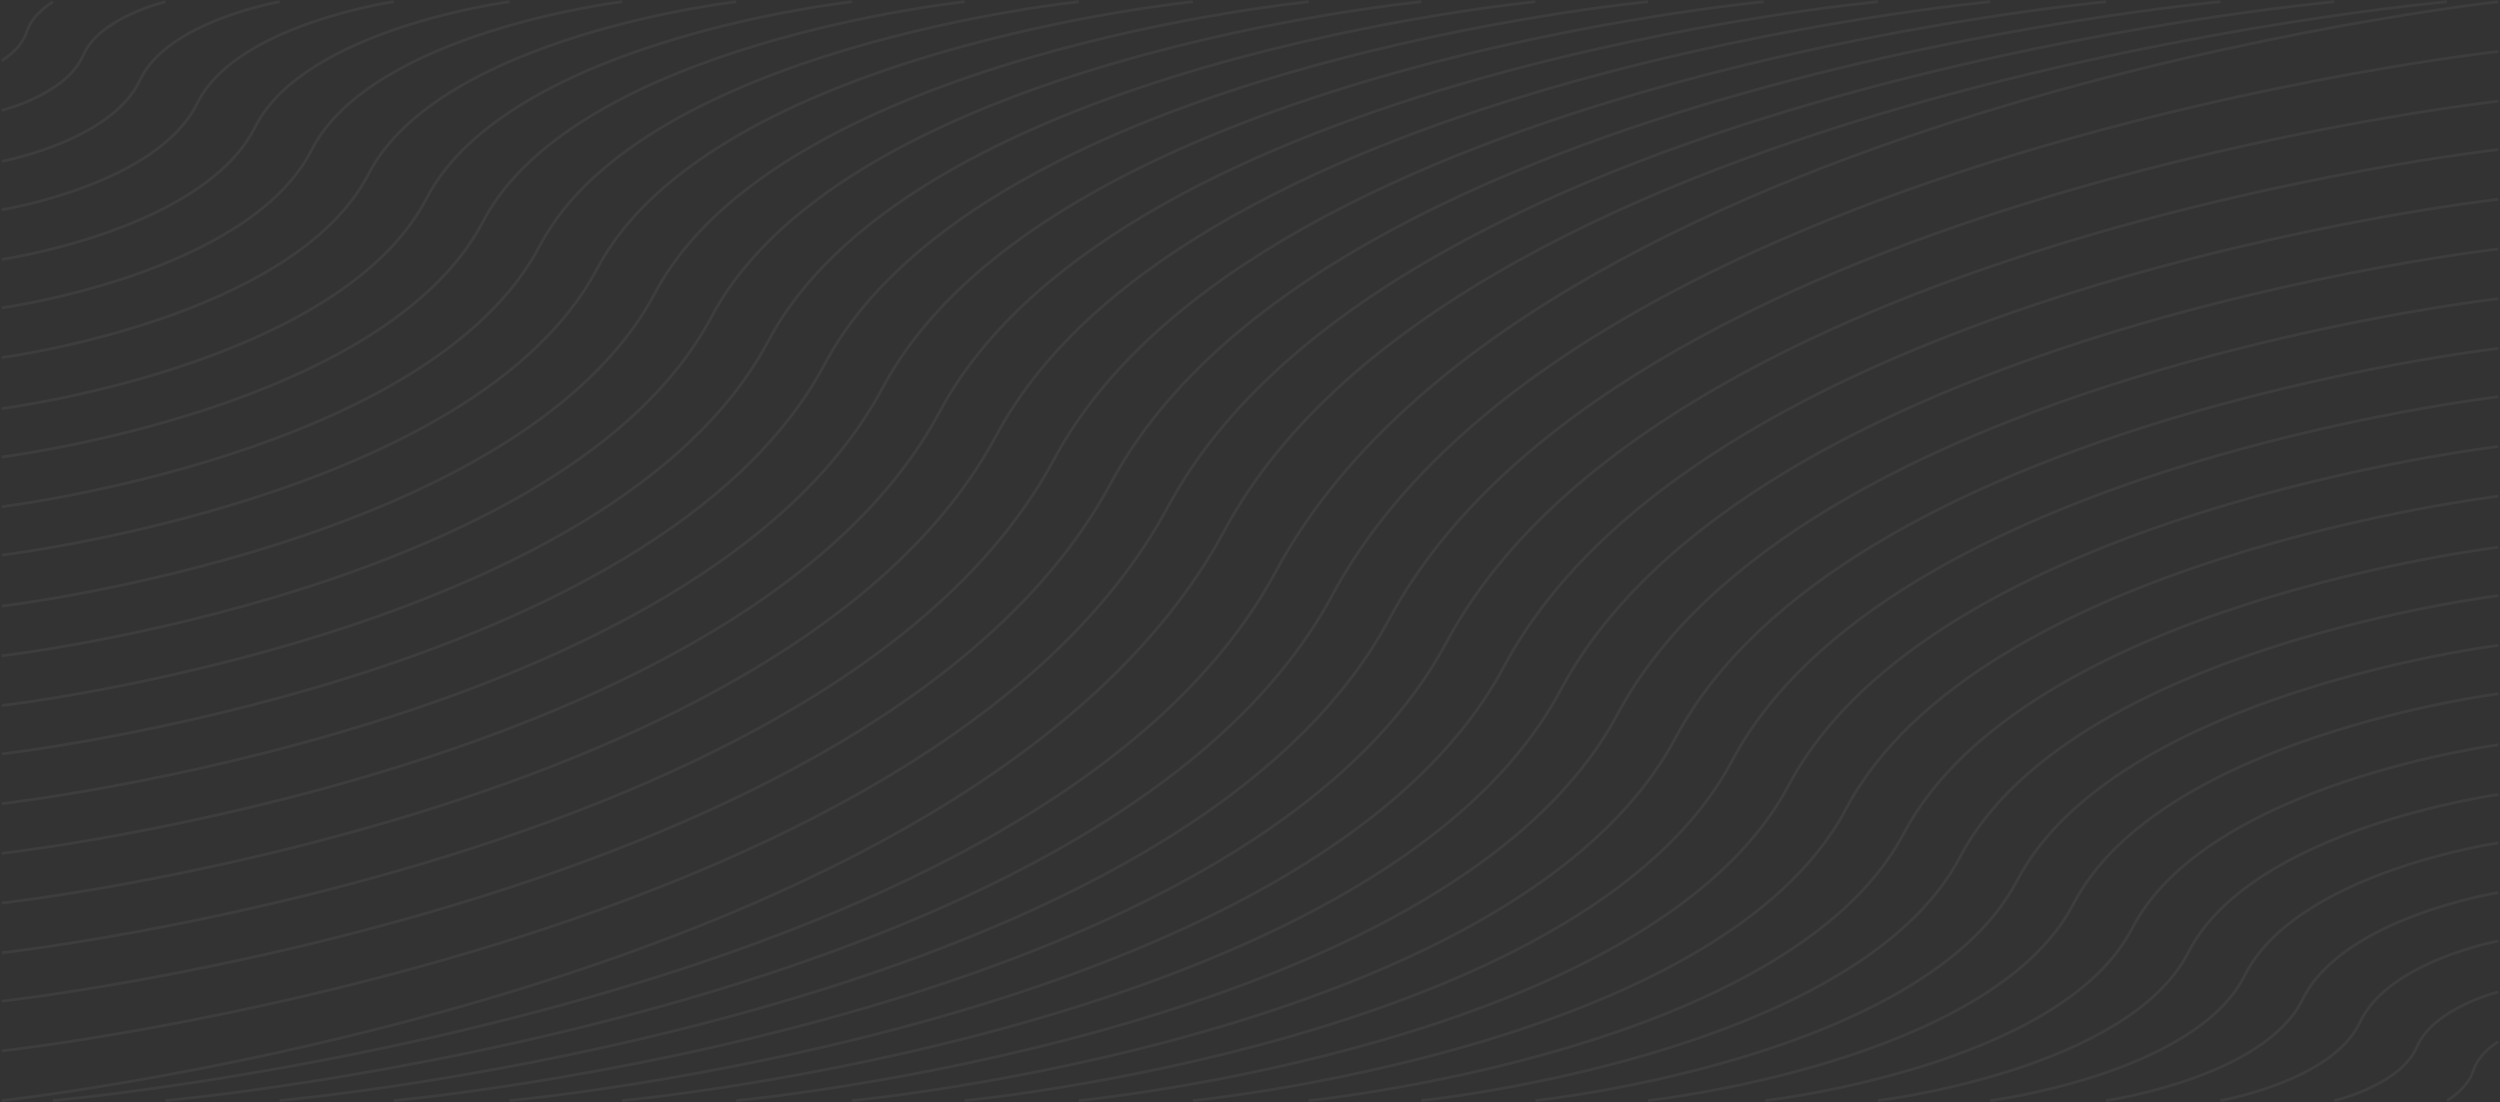<svg width="1438" height="634" viewBox="0 0 1438 634" fill="none" xmlns="http://www.w3.org/2000/svg">
<rect x="0" y="0" width="1438" height="634" fill="#333333" stroke="none"/>
<path d="M1 34.86C1 34.86 12.179 28.526 15.388 18.204C18.597 7.882 30.5 1 30.5 1" stroke="white" stroke-opacity="0.05" stroke-width="1.646" stroke-miterlimit="10"/>
<path d="M1 63.454C1 63.454 38.004 54.475 47.805 31.872C57.206 9.899 95.21 1 95.21 1" stroke="white" stroke-opacity="0.05" stroke-width="1.646" stroke-miterlimit="10"/>
<path d="M1 92.799C1 92.799 64.189 81.096 80.586 45.984C96.383 12.146 160.872 1 160.872 1" stroke="white" stroke-opacity="0.05" stroke-width="1.646" stroke-miterlimit="10"/>
<path d="M1 120.64C1 120.64 90.313 106.337 113.517 59.319C135.62 14.118 226.534 1 226.534 1" stroke="white" stroke-opacity="0.05" stroke-width="1.646" stroke-miterlimit="10"/>
<path d="M1 149.233C1 149.233 116.876 132.306 146.772 73.06C175.365 16.266 293.147 1 293.147 1" stroke="white" stroke-opacity="0.05" stroke-width="1.646" stroke-miterlimit="10"/>
<path d="M1 177.074C1 177.074 142.683 157.607 179.179 86.357C213.974 18.34 357.857 1 357.857 1" stroke="white" stroke-opacity="0.05" stroke-width="1.646" stroke-miterlimit="10"/>
<path d="M1 205.668C1 205.668 168.768 183.505 211.959 100.14C253.151 20.402 423.519 1 423.519 1" stroke="white" stroke-opacity="0.05" stroke-width="1.646" stroke-miterlimit="10"/>
<path d="M1 235.013C1 235.013 195.331 210.147 245.316 114.166C292.896 22.619 490.132 1 490.132 1" stroke="white" stroke-opacity="0.05" stroke-width="1.646" stroke-miterlimit="10"/>
<path d="M1 262.854C1 262.854 221.177 235.444 277.771 127.543C331.565 24.697 554.842 1 554.842 1" stroke="white" stroke-opacity="0.05" stroke-width="1.646" stroke-miterlimit="10"/>
<path d="M1 291.447C1 291.447 247.262 261.423 310.552 141.246C370.843 26.758 620.504 1 620.504 1" stroke="white" stroke-opacity="0.05" stroke-width="1.646" stroke-miterlimit="10"/>
<path d="M1 319.288C1 319.288 273.446 286.639 343.433 154.624C410.02 28.838 686.165 1 686.165 1" stroke="white" stroke-opacity="0.05" stroke-width="1.646" stroke-miterlimit="10"/>
<path d="M1 348.634C1 348.634 300.01 313.285 376.689 168.649C449.765 31.05 752.779 1 752.779 1" stroke="white" stroke-opacity="0.05" stroke-width="1.646" stroke-miterlimit="10"/>
<path d="M1 377.227C1 377.227 325.756 339.264 409.144 182.43C488.434 33.11 817.489 1 817.489 1" stroke="white" stroke-opacity="0.05" stroke-width="1.646" stroke-miterlimit="10"/>
<path d="M1 405.82C1 405.82 351.94 365.235 441.925 196.171C527.611 35.256 883.15 1 883.15 1" stroke="white" stroke-opacity="0.05" stroke-width="1.646" stroke-miterlimit="10"/>
<path d="M1 433.661C1 433.661 377.747 390.458 474.33 209.511C566.22 37.331 947.861 1 947.861 1" stroke="white" stroke-opacity="0.05" stroke-width="1.646" stroke-miterlimit="10"/>
<path d="M1 462.254C1 462.254 404.21 416.429 507.587 223.252C605.965 39.398 1014.47 1 1014.47 1" stroke="white" stroke-opacity="0.05" stroke-width="1.646" stroke-miterlimit="10"/>
<path d="M1 490.848C1 490.848 430.395 442.4 540.468 236.914C645.142 41.544 1080.14 1 1080.14 1" stroke="white" stroke-opacity="0.05" stroke-width="1.646" stroke-miterlimit="10"/>
<path d="M1 519.441C1 519.441 456.241 468.3 572.923 250.696C683.811 43.683 1144.85 1 1144.85 1" stroke="white" stroke-opacity="0.05" stroke-width="1.646" stroke-miterlimit="10"/>
<path d="M1 548.034C1 548.034 482.704 494.272 606.179 264.358C723.556 45.749 1211.46 1 1211.46 1" stroke="white" stroke-opacity="0.05" stroke-width="1.646" stroke-miterlimit="10"/>
<path d="M1 575.875C1 575.875 508.889 519.564 639.06 277.736C762.733 47.834 1277.12 1 1277.12 1" stroke="white" stroke-opacity="0.05" stroke-width="1.646" stroke-miterlimit="10"/>
<path d="M1 604.468C1 604.468 535.074 545.543 671.841 291.439C801.91 49.973 1342.78 1 1342.78 1" stroke="white" stroke-opacity="0.05" stroke-width="1.646" stroke-miterlimit="10"/>
<path d="M1 633.061C1 633.061 560.819 571.435 704.296 305.18C840.579 52.039 1407.49 1 1407.49 1" stroke="white" stroke-opacity="0.05" stroke-width="1.646" stroke-miterlimit="10"/>
<path d="M1436.99 599.201C1436.99 599.201 1425.81 605.55 1422.6 615.896C1419.4 626.321 1407.49 633.062 1407.49 633.062" stroke="white" stroke-opacity="0.05" stroke-width="1.646" stroke-miterlimit="10"/>
<path d="M1436.99 570.607C1436.99 570.607 1399.99 579.586 1390.19 602.189C1380.79 624.162 1342.78 633.061 1342.78 633.061" stroke="white" stroke-opacity="0.05" stroke-width="1.646" stroke-miterlimit="10"/>
<path d="M1436.98 541.262C1436.98 541.262 1373.79 552.966 1357.4 588.077C1341.5 621.915 1277.11 633.061 1277.11 633.061" stroke="white" stroke-opacity="0.05" stroke-width="1.646" stroke-miterlimit="10"/>
<path d="M1436.99 513.421C1436.99 513.421 1347.71 527.724 1324.52 574.742C1302.43 619.864 1211.45 633.061 1211.45 633.061" stroke="white" stroke-opacity="0.05" stroke-width="1.646" stroke-miterlimit="10"/>
<path d="M1436.98 484.828C1436.98 484.828 1321.1 501.756 1291.2 561.001C1262.61 617.795 1144.83 633.062 1144.83 633.062" stroke="white" stroke-opacity="0.05" stroke-width="1.646" stroke-miterlimit="10"/>
<path d="M1436.99 456.987C1436.99 456.987 1295.31 476.446 1258.81 547.664C1223.92 615.73 1080.13 633.062 1080.13 633.062" stroke="white" stroke-opacity="0.05" stroke-width="1.646" stroke-miterlimit="10"/>
<path d="M1436.99 428.395C1436.99 428.395 1269.56 450.557 1226.45 533.923C1185.35 613.581 1015.42 633.062 1015.42 633.062" stroke="white" stroke-opacity="0.05" stroke-width="1.646" stroke-miterlimit="10"/>
<path d="M1436.98 399.049C1436.98 399.049 1242.65 423.915 1192.67 519.896C1144.99 611.443 947.852 633.062 947.852 633.062" stroke="white" stroke-opacity="0.05" stroke-width="1.646" stroke-miterlimit="10"/>
<path d="M1436.98 371.207C1436.98 371.207 1216.85 398.609 1160.26 506.477C1106.38 609.371 883.141 633.061 883.141 633.061" stroke="white" stroke-opacity="0.05" stroke-width="1.646" stroke-miterlimit="10"/>
<path d="M1437 342.614C1437 342.614 1190.78 372.639 1127.5 492.816C1067.22 607.225 817.5 633.062 817.5 633.062" stroke="white" stroke-opacity="0.05" stroke-width="1.646" stroke-miterlimit="10"/>
<path d="M1436.99 314.773C1436.99 314.773 1164.92 347.422 1095.03 479.438C1028.54 605.223 752.773 633.062 752.773 633.062" stroke="white" stroke-opacity="0.05" stroke-width="1.646" stroke-miterlimit="10"/>
<path d="M1436.99 285.428C1436.99 285.428 1138.36 320.768 1061.78 465.372C988.794 603.018 686.164 633.062 686.164 633.062" stroke="white" stroke-opacity="0.05" stroke-width="1.646" stroke-miterlimit="10"/>
<path d="M1436.98 256.834C1436.98 256.834 1112.26 294.797 1028.89 451.631C949.607 600.951 620.492 633.061 620.492 633.061" stroke="white" stroke-opacity="0.05" stroke-width="1.646" stroke-miterlimit="10"/>
<path d="M1436.99 228.24C1436.99 228.24 1086.09 268.825 996.111 437.889C910.435 598.805 554.836 633.061 554.836 633.061" stroke="white" stroke-opacity="0.05" stroke-width="1.646" stroke-miterlimit="10"/>
<path d="M1437 200.4C1437 200.4 1060.25 243.603 963.671 424.55C871.781 596.73 490.141 633.062 490.141 633.062" stroke="white" stroke-opacity="0.05" stroke-width="1.646" stroke-miterlimit="10"/>
<path d="M1436.99 171.807C1436.99 171.807 1033.78 217.632 930.403 410.809C832.024 594.663 423.516 633.061 423.516 633.061" stroke="white" stroke-opacity="0.05" stroke-width="1.646" stroke-miterlimit="10"/>
<path d="M1436.99 143.214C1436.99 143.214 1007.6 191.661 897.527 397.147C792.853 592.517 357.859 633.061 357.859 633.061" stroke="white" stroke-opacity="0.05" stroke-width="1.646" stroke-miterlimit="10"/>
<path d="M1436.98 114.621C1436.98 114.621 981.778 165.762 865.106 383.366C754.227 590.379 293.133 633.062 293.133 633.062" stroke="white" stroke-opacity="0.05" stroke-width="1.646" stroke-miterlimit="10"/>
<path d="M1436.98 86.027C1436.98 86.027 955.318 139.79 831.853 369.704C714.486 588.312 226.523 633.061 226.523 633.061" stroke="white" stroke-opacity="0.05" stroke-width="1.646" stroke-miterlimit="10"/>
<path d="M1437 58.187C1437 58.187 929.115 114.497 798.943 356.325C675.27 586.228 160.883 633.061 160.883 633.061" stroke="white" stroke-opacity="0.05" stroke-width="1.646" stroke-miterlimit="10"/>
<path d="M1437 29.594C1437 29.594 902.928 88.519 766.16 342.623C635.991 584.089 95.219 633.062 95.219 633.062" stroke="white" stroke-opacity="0.05" stroke-width="1.646" stroke-miterlimit="10"/>
<path d="M1436.99 1C1436.99 1 877.213 62.626 733.746 328.882C597.373 582.023 30.5 633.061 30.5 633.061" stroke="white" stroke-opacity="0.05" stroke-width="1.646" stroke-miterlimit="10"/>
</svg>
